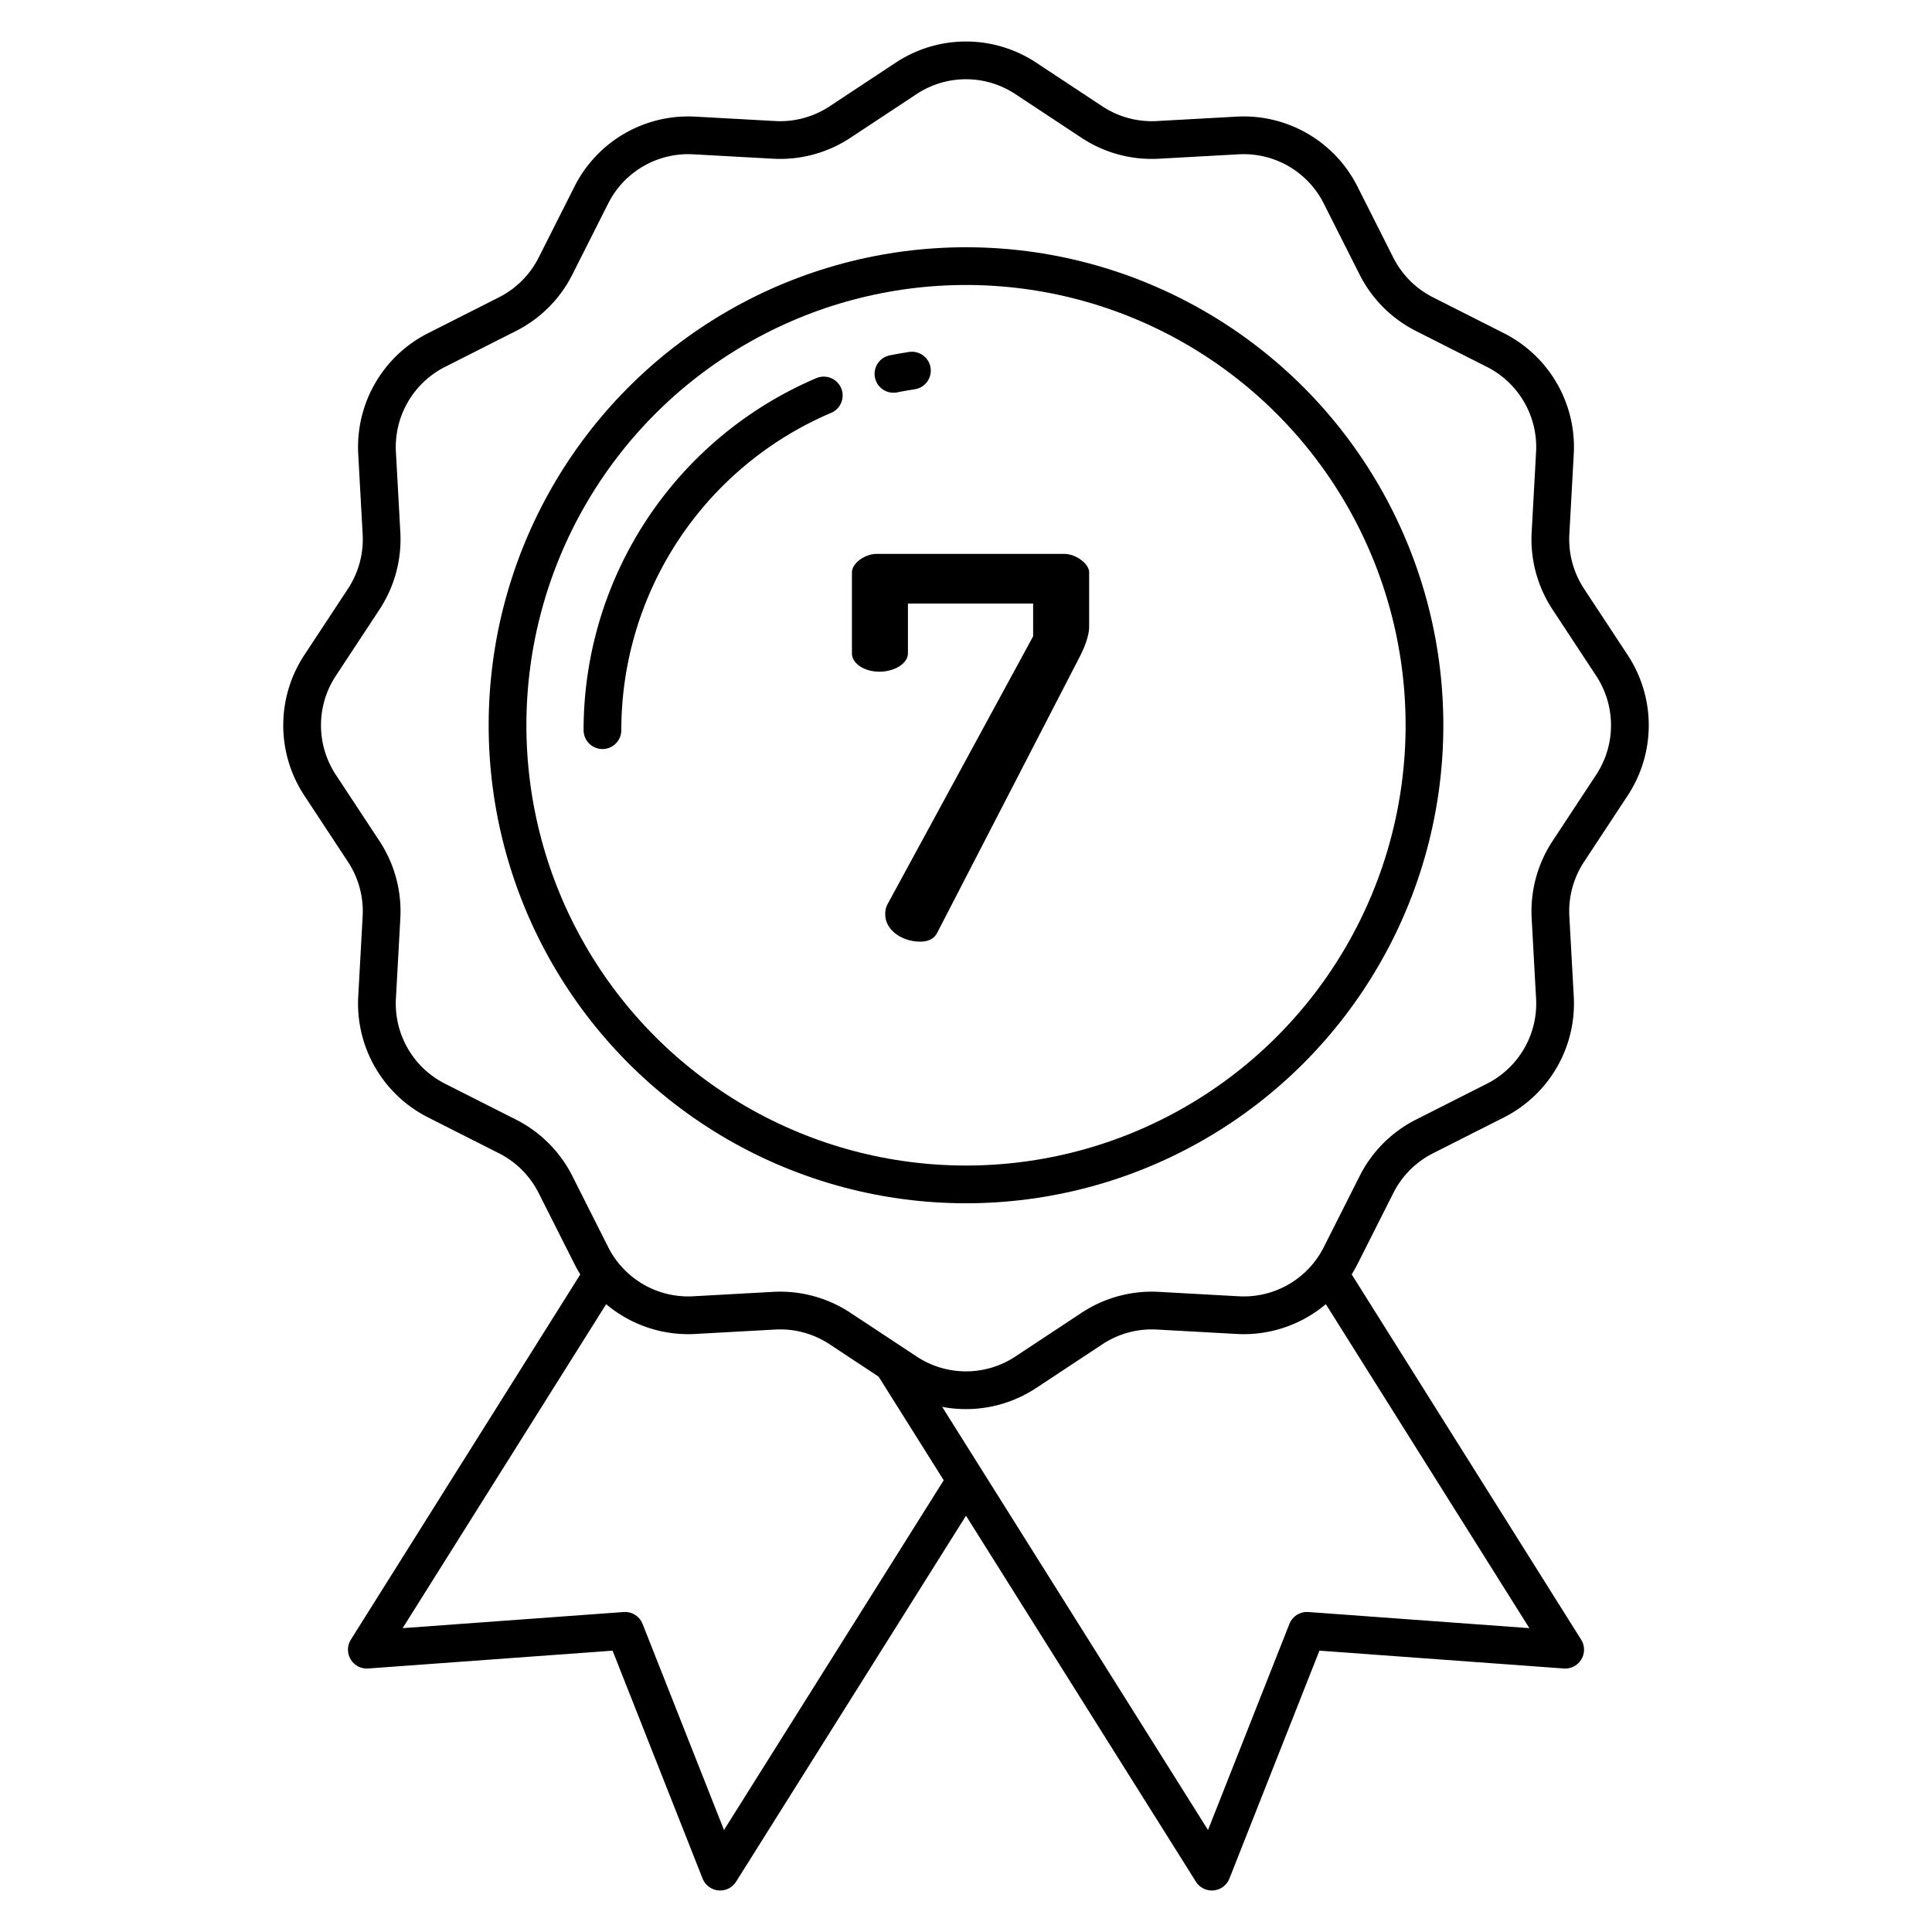 <svg id="Layer_1" data-name="Layer 1" xmlns="http://www.w3.org/2000/svg" viewBox="0 0 512 512"><path d="M271.811,20.752l17.568,11.6a28.735,28.735,0,0,0,17.4,4.722L328.024,35.9a28.745,28.745,0,0,1,27.243,15.768l9.512,18.858a28.792,28.792,0,0,0,12.7,12.718l18.83,9.527a28.8,28.8,0,0,1,15.761,27.281L410.9,141.331a28.839,28.839,0,0,0,4.705,17.433l11.583,17.6a28.834,28.834,0,0,1,0,31.7l-11.583,17.592a28.839,28.839,0,0,0-4.705,17.433l1.171,21.279a28.8,28.8,0,0,1-15.746,27.283l-18.83,9.525a28.792,28.792,0,0,0-12.7,12.718l-9.512,18.86a28.745,28.745,0,0,1-27.243,15.768l-21.246-1.173a28.735,28.735,0,0,0-17.4,4.722l-17.568,11.6a28.71,28.71,0,0,1-31.652,0l-17.568-11.6a28.732,28.732,0,0,0-17.4-4.722l-21.247,1.173a28.745,28.745,0,0,1-27.243-15.768l-9.512-18.86a28.792,28.792,0,0,0-12.7-12.718l-18.83-9.525a28.8,28.8,0,0,1-15.746-27.283l1.171-21.279a28.839,28.839,0,0,0-4.7-17.433L84.812,208.06a28.834,28.834,0,0,1,0-31.7L96.4,158.764a28.839,28.839,0,0,0,4.7-17.433l-1.171-21.276a28.8,28.8,0,0,1,15.746-27.283l18.83-9.527a28.792,28.792,0,0,0,12.7-12.718l9.512-18.858A28.745,28.745,0,0,1,183.961,35.9l21.247,1.171a28.733,28.733,0,0,0,17.4-4.723l17.568-11.6A28.712,28.712,0,0,1,271.811,20.752Z" style="fill:none;stroke:#000;stroke-linejoin:round;stroke-width:10px"/><ellipse cx="256" cy="192.202" rx="121.5" ry="121.678" style="fill:none;stroke:#000;stroke-linejoin:round;stroke-width:10px"/><polyline points="256 392.282 190.842 496 165.64 432.188 97.214 437.181 159.787 337.578" style="fill:none;stroke:#000;stroke-linejoin:round;stroke-width:10px"/><polyline points="236.981 362.008 321.158 496 346.36 432.188 414.786 437.181 352.211 337.576" style="fill:none;stroke:#000;stroke-linejoin:round;stroke-width:10px"/><path d="M241.67,98.215q-2.47.369-4.9.861" style="fill:none;stroke:#000;stroke-linecap:round;stroke-linejoin:round;stroke-width:10px"/><path d="M218.305,104.81a96.37,96.37,0,0,0-58.648,88.69" style="fill:none;stroke:#000;stroke-linecap:round;stroke-linejoin:round;stroke-width:10px"/><path d="M288.633,166.106c0,2.38-1.26,5.6-2.66,8.26l-37.661,72.94c-.839,1.54-2.379,2.24-4.479,2.24-4.62,0-9.24-2.94-9.24-7.28a5.521,5.521,0,0,1,.7-2.8l38.5-70.84v-8.68h-33.18v13.16c0,2.8-3.64,4.9-7.56,4.9s-7.28-2.1-7.28-4.9V151.687c0-2.38,3.36-4.9,6.58-4.9h49.7c2.94,0,6.58,2.52,6.58,4.9Z"/></svg>